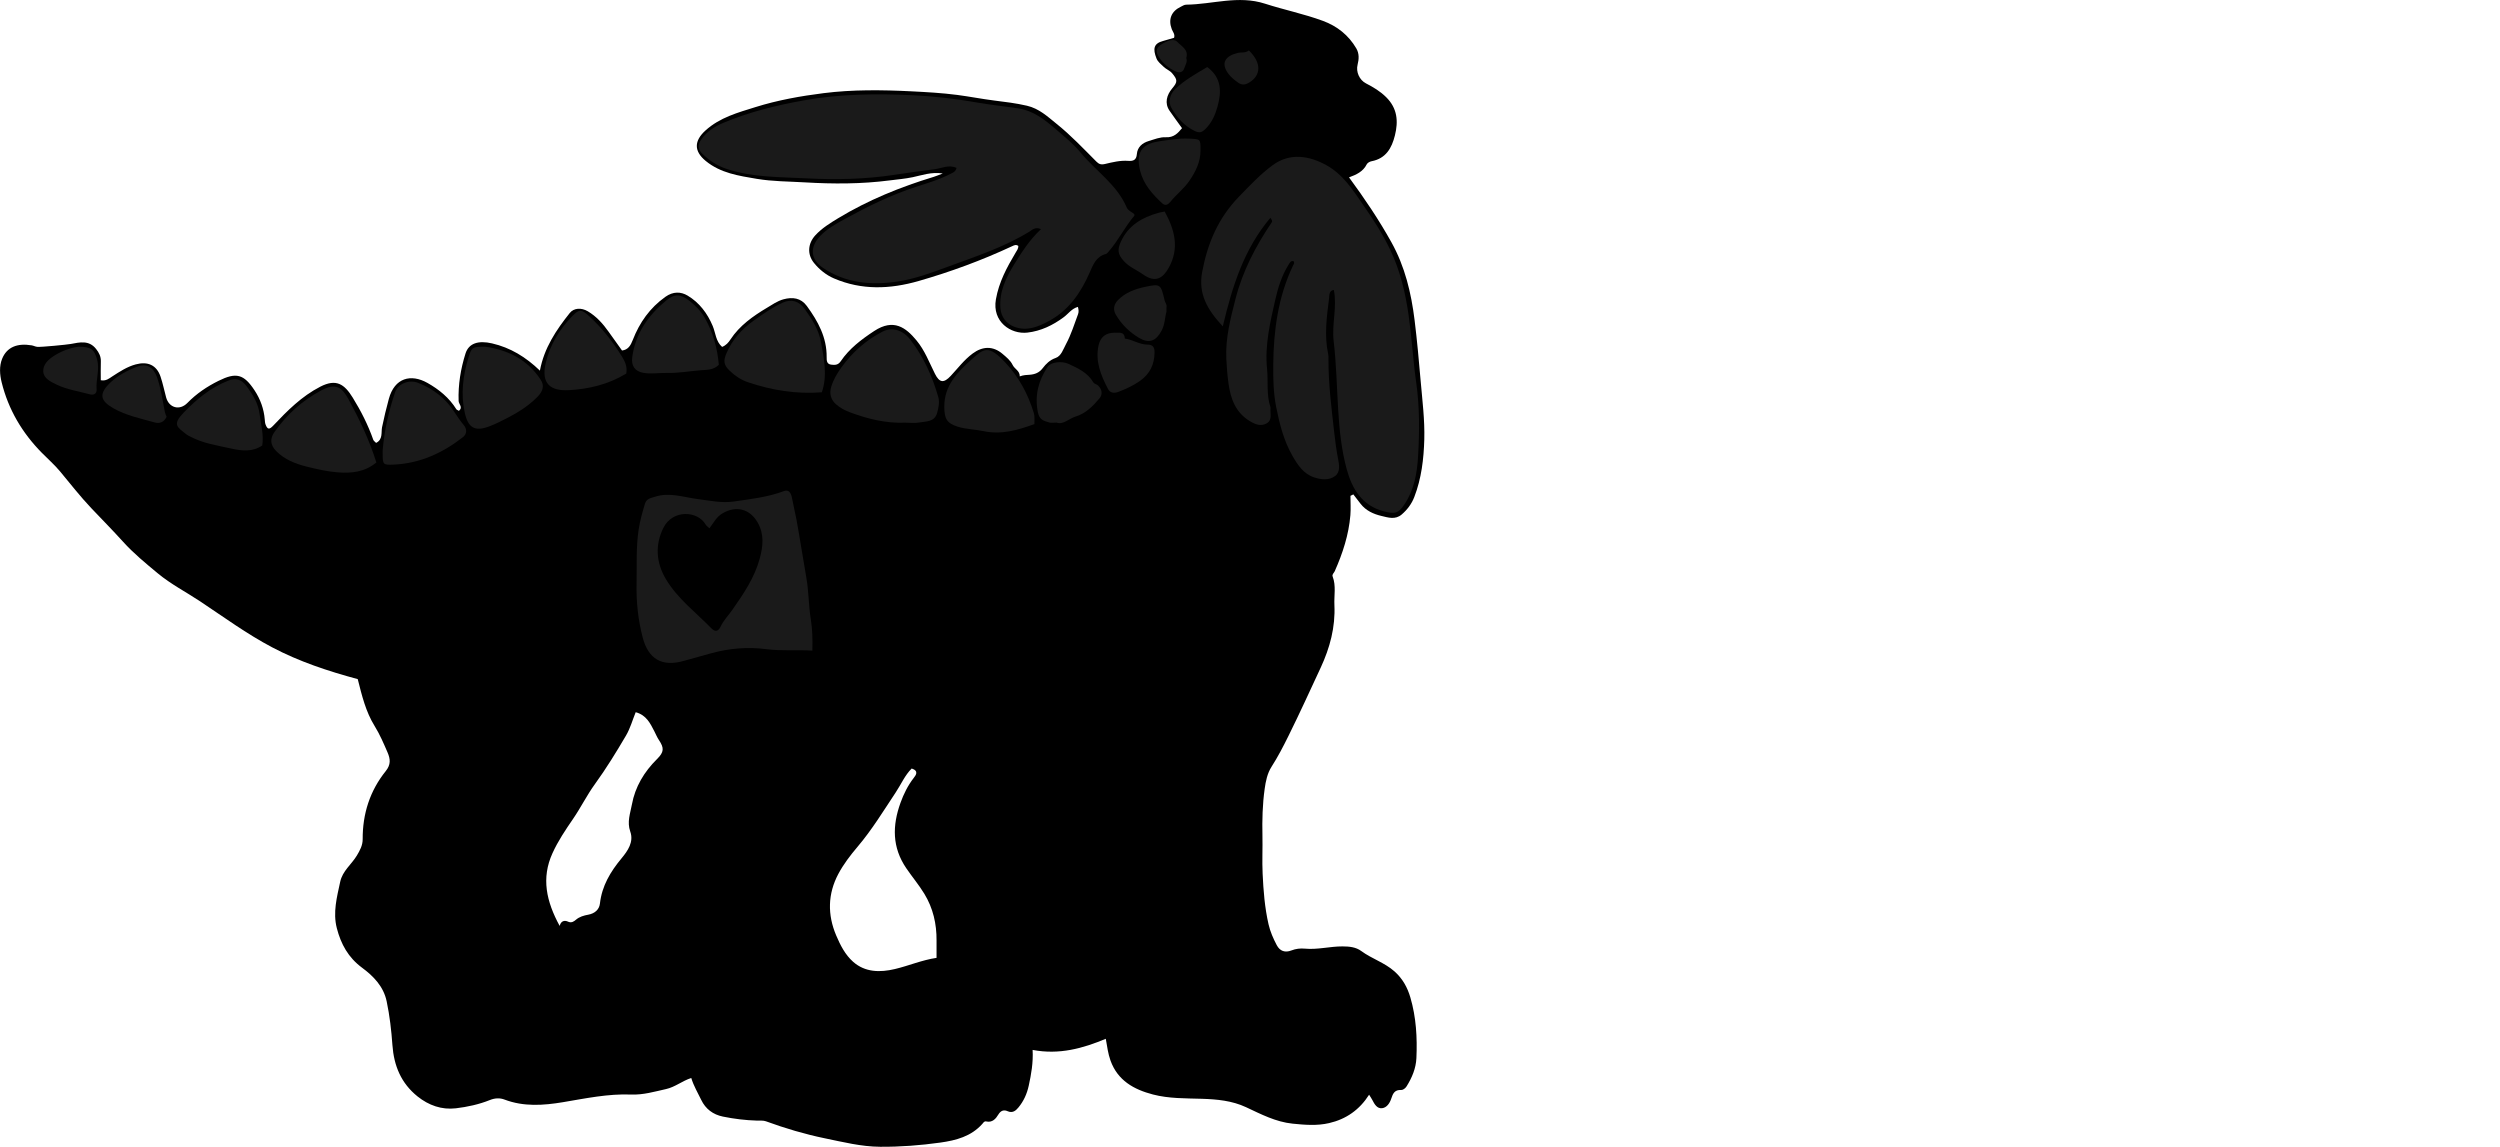 <?xml version="1.0" encoding="utf-8"?>
<!-- Generator: Adobe Illustrator 24.0.2, SVG Export Plug-In . SVG Version: 6.00 Build 0)  -->
<svg version="1.1" id="Layer_1" xmlns="http://www.w3.org/2000/svg" xmlns:xlink="http://www.w3.org/1999/xlink" x="0px" y="0px"
	 width="1250.13" height="573.41" viewBox="0 0 1250.13 573.41" style="enable-background:new 0 0 1250.13 573.41;" xml:space="preserve">
<style type="text/css">
	.st0{fill:#1A1A1A;}
</style>
<g>
	<path d="M587.1,18.9c0.56-1.8-0.64-2.96-1.15-4.3c-1.87-4.92-0.26-8.98,4.55-11.25c0.88-0.42,1.66-1.01,2.74-1.02
		c13.08-0.14,25.96-4.81,39.3-0.5c9.57,3.09,19.52,5.11,28.98,8.6c7.09,2.61,12.84,7.14,16.71,13.79c1.5,2.58,1.34,5.34,0.63,8.14
		c-0.9,3.51,0.89,7.64,4.19,9.33c3.66,1.89,7.1,3.92,10.11,6.91c5.62,5.57,6.13,12.04,4.37,19.1c-1.58,6.36-4.5,11.58-11.71,12.93
		c-0.88,0.17-2.01,0.8-2.38,1.53c-1.85,3.72-5.27,5.21-8.86,6.53c7.71,10.48,14.9,21.13,21.19,32.44
		c6.81,12.24,9.92,25.35,11.61,39.06c1.25,10.12,2.15,20.24,3.03,30.39c0.84,9.7,2.07,19.38,1.81,29.11
		c-0.27,9.82-1.42,19.59-5.01,28.86c-1.32,3.42-3.48,6.31-6.3,8.73c-3.23,2.76-6.83,1.49-10.12,0.72
		c-3.97-0.93-7.78-2.65-10.43-6.08c-1.21-1.57-2.42-3.13-3.63-4.7c-0.48,0.24-0.95,0.48-1.43,0.72c0,3.21,0.22,6.44-0.04,9.64
		c-0.81,9.84-3.85,19.1-7.83,28.07c-0.39,0.87-1.44,1.59-1.04,2.63c1.79,4.68,0.65,9.52,0.88,14.27
		c0.53,11.04-2.26,21.41-6.87,31.33c-5.3,11.4-10.52,22.85-16.1,34.11c-2.6,5.25-5.3,10.48-8.48,15.44
		c-2.13,3.33-2.91,7.28-3.44,11.13c-1.07,7.71-1.27,15.49-1.1,23.29c0.14,6.33-0.21,12.67,0.09,18.99
		c0.39,8.51,1.05,17.02,2.96,25.36c0.84,3.66,2.36,7.12,4.1,10.42c1.57,2.97,4.11,3.9,7.31,2.66c2.25-0.87,4.49-1.13,6.77-0.91
		c6.33,0.6,12.5-1.14,18.8-1.12c3.42,0.01,6.71,0.33,9.38,2.31c5.26,3.87,11.65,5.78,16.61,10.18c4.05,3.59,6.47,7.99,7.95,13.03
		c2.91,9.92,3.48,20.09,3.02,30.34c-0.24,5.17-2.2,9.77-4.91,14.13c-0.71,1.15-1.96,1.85-2.69,1.81c-3.25-0.18-4.15,1.74-4.98,4.32
		c-0.71,2.21-2.21,4.49-4.55,4.78c-2.55,0.32-3.85-2.04-4.93-4.14c-0.42-0.81-0.96-1.57-1.59-2.6c-4.82,7.57-11.51,12.24-20.03,14.2
		c-6.05,1.4-12.15,0.89-18.24,0.27c-8.42-0.86-15.8-4.74-23.29-8.24c-7-3.27-14.53-3.95-22.01-4.19
		c-8.25-0.26-16.53-0.06-24.55-2.16c-9.5-2.49-17.62-6.96-21.21-16.99c-1.22-3.4-1.65-6.95-2.35-10.86
		c-11.51,4.83-23.28,8.1-36.59,5.57c0.35,6.37-0.68,12.11-1.93,17.86c-0.9,4.13-2.54,7.75-5.15,10.91
		c-1.27,1.54-2.88,3.02-5.46,1.86c-1.76-0.79-3.35-0.37-4.57,1.65c-1.29,2.14-3.01,4.2-6.13,3.48c-0.96-0.22-1.41,0.68-1.91,1.24
		c-5.61,6.27-13.11,8.23-21.02,9.34c-9.98,1.39-19.98,2.16-30.09,2.09c-9.46-0.07-18.51-2.36-27.62-4.23
		c-10.02-2.06-19.85-4.99-29.48-8.51c-1.34-0.49-2.95-0.29-4.44-0.34c-5.75-0.17-11.44-0.86-17.06-2.01
		c-4.97-1.02-8.68-3.81-10.87-8.39c-1.67-3.51-3.72-6.83-4.96-10.91c-4.54,1.45-8.07,4.53-12.63,5.54
		c-5.76,1.28-11.42,2.97-17.37,2.73c-11.61-0.46-22.84,1.93-34.19,3.83c-9.72,1.62-19.59,2.34-29.21-1.32
		c-2.32-0.88-4.79-0.77-7.25,0.22c-5.47,2.2-11.26,3.46-17.05,4.15c-7.08,0.84-13.59-1.46-19.18-5.94
		c-8.19-6.58-11.81-15.27-12.56-25.69c-0.52-7.31-1.36-14.65-2.88-21.88c-1.57-7.48-6.66-12.63-12.3-16.79
		c-6.93-5.12-10.57-11.84-12.62-19.77c-2.03-7.89,0.04-15.49,1.68-23.16c1.17-5.5,5.65-8.69,8.32-13.13
		c1.53-2.55,2.94-5.12,2.93-8.18c-0.06-12.69,3.59-24.19,11.54-34.09c2.6-3.23,2.34-6.01,0.88-9.37c-1.95-4.49-3.85-8.96-6.44-13.15
		c-4.44-7.16-6.38-15.27-8.45-23.46c-14.77-3.98-29.28-8.76-42.89-15.95c-12.59-6.65-24.05-15.04-35.86-22.9
		c-7.06-4.7-14.63-8.56-21.23-14.04c-6.04-5.01-12.12-10-17.36-15.8c-5.17-5.72-10.58-11.19-15.88-16.78
		c-5.55-5.84-10.48-12.21-15.63-18.39c-2.76-3.31-6.05-6.19-9.09-9.28c-9.85-9.98-16.77-21.68-20.13-35.31
		c-0.94-3.82-1.26-8.03,0.25-11.75c2.36-5.82,7.57-7.91,14.8-6.7c0.93,0.16,1.8,0.67,2.83,0.75c1.9,0.16,14.56-1.06,16.65-1.44
		c4.51-0.83,9.13-2.04,12.7,2.49c1.49,1.89,2.47,3.8,2.38,6.27c-0.11,3.13-0.03,6.28-0.03,9.37c2.63,0.49,4.1-0.84,5.76-1.92
		c3.69-2.38,7.32-4.81,11.7-6c5.97-1.62,10.46,0.3,12.43,6.15c1.14,3.38,1.84,6.9,2.78,10.35c1.43,5.25,6.74,6.75,10.63,2.78
		c4.55-4.65,9.8-8.2,15.58-11.06c8.82-4.37,12.63-3.43,18.04,4.81c2.88,4.39,4.65,9.27,5.08,14.56c0.07,0.82,0.1,1.68,0.38,2.43
		c0.98,2.63,1.9,2.67,3.89,0.56c7.03-7.44,14.17-14.64,23.5-19.44c7.98-4.1,12.04-1.29,16.22,5.49c4.1,6.65,7.66,13.63,10.26,21.06
		c0.2,0.56,0.86,0.97,1.41,1.56c3.5-1.68,2.47-5.34,2.98-7.82c1-4.79,2.12-9.55,3.41-14.25c2.87-10.47,11-12.59,19.29-7.92
		c5.71,3.21,10.88,7.4,14.45,13.16c0.22,0.35,0.8,0.48,1.31,0.78c2.12-1.75-0.11-3.32-0.17-4.89c-0.28-8.14,1.02-16.07,3.44-23.75
		c1.63-5.17,6.45-6.64,13.26-5.07c9.18,2.12,16.88,6.81,23.95,13.62c2.11-11.33,8.13-20.28,14.91-28.79
		c2.05-2.57,5.77-2.8,9.01-0.89c4.34,2.56,7.6,6.23,10.47,10.29c2.17,3.06,4.36,6.1,6.67,9.33c3.03-0.35,4.3-2.48,5.37-5.24
		c3.38-8.73,8.56-16.09,16.36-21.63c3.83-2.72,7.71-2.59,11.07-0.58c5.84,3.48,9.89,8.84,12.55,15.19c1.47,3.5,1.51,7.69,4.7,10.46
		c1.99-0.77,3.18-2.2,4.16-3.69c4.61-7.01,11.27-11.68,18.28-15.87c2.62-1.57,5.18-3.39,8.22-4.23c4.54-1.24,8.74-0.73,11.71,3.34
		c5.58,7.64,10.01,15.72,9.91,25.56c-0.02,1.74,0.04,3.5,2.27,3.77c1.78,0.21,3.41,0.29,4.75-1.68
		c4.32-6.39,10.41-10.97,16.75-15.14c9.79-6.44,15.9-1.64,21.17,4.72c4.12,4.96,6.37,11,9.22,16.69c2.27,4.54,4.43,4.73,7.87,1.05
		c3.57-3.82,6.69-8.03,11-11.22c4.88-3.62,10.13-3.92,14.97,0.24c1.86,1.59,3.88,3.18,4.99,5.48c1.02,2.11,3.66,2.93,3.56,5.73
		c2.03-0.74,3.49-0.7,4.94-0.81c2.6-0.2,4.78-0.97,6.56-3.31c1.62-2.13,3.52-4.07,6.47-5.09c2.79-0.96,3.79-4.39,5.18-6.96
		c2.56-4.74,4.13-9.91,6.01-14.94c0.43-1.16,0.29-2.26-0.06-3.64c-3.11,0.83-4.83,3.47-7.08,5.14c-5.51,4.1-11.5,6.95-18.19,7.72
		c-8.32,0.95-17.71-5.43-15.75-16.62c1.53-8.71,5.45-15.91,9.77-23.2c0.64-1.08,1.5-2.14,1.44-3.52c-1.18-0.86-2.11-0.32-3.23,0.2
		c-15.07,7.02-30.62,12.75-46.61,17.34c-14.27,4.1-28.43,4.67-42.32-1.29c-3.92-1.68-7.37-4.45-10.06-7.8
		c-3.42-4.26-3.06-9.65,0.72-13.77c3.24-3.53,7.3-6.04,11.37-8.51c15.02-9.1,31.16-15.64,47.92-20.74c1.22-0.37,2.39-0.89,4.44-1.67
		c-5.79-0.85-10.43,0.9-15.02,1.87c-3.87,0.81-7.8,1.12-11.64,1.62c-14.01,1.81-28.2,1.81-42.26,0.97
		c-8.02-0.48-16.14-0.43-24.11-1.77c-9.01-1.52-18.07-2.84-25.52-8.95c-5.95-4.89-5.86-10.02-0.12-15.23
		c7.2-6.53,16.23-8.95,25.06-11.71c11.06-3.46,22.5-5.5,33.97-6.95c14.52-1.83,29.2-1.66,43.77-0.93
		c7.68,0.39,15.44,0.81,23.11,1.81c6.15,0.81,12.25,2.01,18.41,2.79c5.51,0.69,10.99,1.34,16.44,2.61
		c6.11,1.42,10.31,5.43,14.86,9.09c7.13,5.73,13.4,12.37,19.84,18.83c1.22,1.22,2.24,1.7,4.29,1.22c3.79-0.9,7.68-1.87,11.67-1.57
		c2.45,0.18,4.06-0.34,4.3-3.39c0.27-3.45,2.69-5.56,5.91-6.52c2.8-0.84,5.72-2.06,8.52-1.9c4.03,0.23,6.07-2.01,8.15-4.54
		c-2.1-2.92-4.23-5.79-6.25-8.74c-2.57-3.75-1.44-7.85,1.4-11.21c2.69-3.17,2.66-4.24-0.1-7.51c-1.22-1.44-3.03-2-4.29-3.28
		c-1.26-1.29-2.82-2.31-3.53-4.12c-1.9-4.85-1.41-7.52,3.36-8.76C583.46,19.92,585.33,19.39,587.1,18.9z M468.32,478.98
		c0-3.05-0.02-5.86,0-8.67c0.07-8.33-1.73-16.18-6.09-23.35c-2.72-4.47-6.1-8.47-9.04-12.79c-7.14-10.47-6.99-21.33-2.91-32.68
		c1.61-4.48,3.69-8.67,6.63-12.48c1-1.3,2.76-3.48-1.01-4.72c-3.4,3.35-5.31,7.92-7.98,11.93c-6.14,9.25-11.91,18.74-19.13,27.25
		c-3.57,4.21-7.01,8.7-9.59,13.56c-5.27,9.94-5.49,20.32-1.05,30.76c2.07,4.88,4.49,9.63,8.42,13.12c6.05,5.38,13.59,5.4,20.88,3.67
		C454.37,482.96,460.97,480.07,468.32,478.98z M317.88,356.14c-1.62,3.99-2.75,8.12-4.85,11.68c-4.87,8.29-9.9,16.49-15.56,24.3
		c-4,5.52-7.05,11.73-10.91,17.36c-3.79,5.53-7.52,11.05-10.3,17.18c-5.66,12.46-3.08,24.07,3.59,36.34
		c0.83-3.11,3.12-2.63,4.1-2.16c1.85,0.89,3.13-0.14,3.98-0.87c1.87-1.61,4.05-2.17,6.24-2.58c3.28-0.6,5.48-2.58,5.82-5.56
		c1-8.86,5.26-15.93,10.8-22.61c3.13-3.77,6.22-8.21,4.37-13.4c-1.71-4.81,0.02-9.15,0.81-13.49c1.61-8.87,6.14-16.39,12.59-22.78
		c3.52-3.49,3.62-5.49,0.92-9.51c-0.92-1.37-1.5-2.87-2.25-4.3C325.2,361.8,323.25,357.58,317.88,356.14z"/>
	<path class="st0" d="M520.55,114.58c-2.87-1.36-4.6,0.52-5.78,1.24c-12.77,7.84-26.88,12.43-40.79,17.55
		c-8.39,3.09-16.79,6.22-25.68,7.49c-13.01,1.86-25.61,0.66-36.82-6.95c-6.31-4.29-6.6-10.37-1.38-15.87
		c3.58-3.77,8.08-6.2,12.47-8.6c11.45-6.27,23.15-12.03,35.65-16.06c6.18-1.99,12.43-3.9,18.21-7.01c0.92-0.5,1.58-1.1,1.9-2.4
		c-3.88-1.8-7.53,0.22-11.05,0.66c-6.8,0.85-13.6,1.82-20.38,2.84c-14.49,2.19-29.06,2.48-43.57,1.72
		c-13.36-0.7-26.93-0.4-39.93-4.71c-4.81-1.6-8.76-4.18-12.34-7.74c-2.54-2.52-1.91-4.8-0.37-7.04c2.69-3.88,6.66-6.45,10.87-8.22
		c12.94-5.45,26.46-8.79,40.31-11.28c18.23-3.27,36.57-3.44,54.86-2.56c10.38,0.51,20.86,1.7,31.22,3.53
		c7.05,1.24,14.22,1.97,21.33,3.05c7.56,1.16,13.12,5.65,18.56,10.3c4.33,3.71,8.92,7.43,12.45,11.72
		c7.61,9.24,18.19,16,23.11,27.48c0.73,1.7,2.66,2.31,3.8,3.37c0.04,0.44,0.13,0.67,0.05,0.76c-4.78,5.58-7.95,12.31-12.79,17.84
		c-0.44,0.5-0.9,1.17-1.47,1.32c-4.83,1.24-6.39,5.34-8.08,9.23c-4.41,10.15-10.51,18.97-20.45,24.3
		c-5.26,2.82-10.91,5.28-17.25,2.88c-4.06-1.54-6.59-5.01-6.94-9.18c-0.69-8.34,2.77-15.4,6.91-22.11
		C510.96,126.04,514.83,119.94,520.55,114.58z"/>
	<path class="st0" d="M635.25,108.92c-13.18,15.59-19.03,34.22-23.79,54.28c-7.74-8.33-12.37-16.23-10.31-27.22
		c2.69-14.36,8.03-26.98,18.41-37.64c5.4-5.55,10.57-11.14,16.87-15.76c8.79-6.46,18.48-4.53,26.66-0.07
		c8.52,4.65,13.4,12.51,18.57,19.98c5,7.21,9.83,14.62,13.62,22.63c4.94,10.44,7.52,21.42,9.14,32.82
		c1.56,11.05,2.16,22.18,3.74,33.23c1.76,12.34,1.68,24.87,0.93,37.27c-0.49,8.18-1.94,16.52-6.75,23.69
		c-3.13,4.66-4.76,5.03-10.36,3.56c-10.9-2.85-15.84-11.21-18.5-20.86c-2.69-9.76-3.72-19.9-4.33-30.09
		c-0.69-11.37-0.91-22.83-2.24-34.06c-1.04-8.73,1.83-17.11,0.07-25.71c-2.5,0.31-2.22,2.94-2.37,4.15
		c-1.17,9.32-2.49,18.68-0.43,28.07c0.18,0.8,0.12,1.66,0.12,2.49c-0.05,12.22,1.52,24.3,2.86,36.41c0.51,4.57,1.09,9.07,1.98,13.59
		c0.56,2.81,1.13,6.41-1.54,8.37c-3.06,2.25-6.89,1.84-10.42,0.68c-5.4-1.78-8.3-6.26-10.91-10.82c-4.34-7.58-6.43-15.88-8.13-24.44
		c-1.4-7.04-1.52-14.25-1.45-21.12c0.15-16.99,2.41-33.93,9.91-49.62c0.27-0.57,0.86-1.03,0.28-2.1c-1.43-0.41-1.89,0.7-2.61,1.85
		c-3.33,5.35-5.19,11.32-6.55,17.31c-2.57,11.35-5.33,22.9-4.14,34.55c0.65,6.37-0.39,12.9,1.66,19.13c0.1,0.31,0.08,0.66,0.06,0.99
		c-0.17,2.55,0.98,5.62-1.93,7.25c-2.88,1.61-5.62,0.53-8.32-1.08c-7.16-4.29-9.66-11.13-10.74-18.85
		c-0.57-4.08-0.89-8.16-1.09-12.29c-0.51-10.36,2.09-20.19,4.59-30.03c3.54-13.9,10.12-26.43,18.11-38.26
		C636.22,110.72,636.3,110.31,635.25,108.92z"/>
	<path class="st0" d="M406.22,325.34c-7.96-0.48-15.44,0.27-23.07-0.73c-9.13-1.19-18.43-0.45-27.45,2.04
		c-4.55,1.25-9.1,2.48-13.63,3.79c-10.99,3.2-17.88-0.83-20.71-11.72c-2.28-8.8-3.23-17.73-3.04-26.82
		c0.19-9.1-0.33-18.22,1.06-27.26c0.67-4.34,1.88-8.56,3.14-12.78c0.76-2.55,2.98-2.79,4.89-3.42c7.4-2.46,14.49,0.26,21.74,1.16
		c5.91,0.73,11.68,2.08,17.98,1.16c8.43-1.23,16.77-2.15,24.83-5.17c3.17-1.19,3.86,2.14,4.23,4.17c0.6,3.37,1.46,6.68,2.08,10.04
		c1.77,9.62,3.21,19.3,4.92,28.93c1.23,6.93,1.14,14.08,2.26,21.03C406.25,314.71,406.38,319.59,406.22,325.34z M354.76,264.17
		c-0.73-0.7-1.51-1.17-1.9-1.86c-4-6.96-16.47-7.66-21.11,1.61c-4.21,8.41-3.77,17.33,1.27,25.74c5.86,9.78,14.93,16.54,22.7,24.53
		c1.9,1.95,3.51,1.54,4.62-0.85c1.47-3.15,3.93-5.6,5.88-8.4c5.6-8.01,11.11-16.08,13.7-25.69c1.64-6.11,2.35-12.08-1.08-18.03
		c-3.9-6.76-10.7-8.51-17.45-4.58C358.28,258.43,356.93,261.28,354.76,264.17z"/>
	<path class="st0" d="M452.8,211.36c-9.64,0.41-18.81-1.85-27.74-5.17c-2.56-0.95-5.16-2.33-7.15-4.15
		c-2.35-2.15-3.29-5.07-2.29-8.51c1.08-3.67,3.06-6.94,5.18-9.88c5.4-7.49,12.24-13.58,20.56-17.84c4.47-2.29,9.87-1.03,13.73,3.92
		c6.69,8.57,11.1,18.38,14.09,28.78c0.74,2.58,0.16,5.44-0.6,8.07c-1.3,4.5-5.47,4.06-8.82,4.68
		C457.52,211.69,455.13,211.36,452.8,211.36z"/>
	<path class="st0" d="M410.97,196.16c-12.88,1.01-25.09-1.01-36.97-5.03c-3.37-1.14-6.45-3.16-9.08-5.69
		c-3-2.89-3.33-4.86-1.67-8.75c2.91-6.83,7.64-12.12,13.64-16.37c4.65-3.3,9.29-6.62,14.52-8.98c4.38-1.97,8.14-0.79,10.98,3.17
		c3.65,5.07,7,10.32,8.13,16.52C412.04,179.33,413.84,187.71,410.97,196.16z"/>
	<path class="st0" d="M188.2,231.26c-5.84,4.85-12.53,5.47-19.24,4.95c-5.31-0.41-10.61-1.62-15.8-2.93
		c-5.55-1.39-10.89-3.52-15.04-7.71c-2.97-2.99-3.22-6.21-0.88-9.53c6.19-8.81,13.91-15.77,23.51-20.88
		c7.29-3.88,10.32-1.37,13.53,4.51C179.71,209.63,184.65,219.9,188.2,231.26z"/>
	<path class="st0" d="M517.27,212.07c-8.37,3-16.42,5.43-25.45,3.52c-4.25-0.9-8.76-0.91-12.98-2.25c-5.61-1.78-6.59-4.17-6.64-9.92
		c-0.08-10.61,6.61-17.34,13.46-23.52c6.35-5.72,8.58-7.75,17.31,1.68c6.63,7.16,11.14,15.58,13.98,24.92
		C517.46,208.16,517.22,209.78,517.27,212.07z"/>
	<path class="st0" d="M359.45,182.42c-2.7,2.72-6.18,2.49-9,2.72c-5.73,0.46-11.43,1.51-17.25,1.36c-3.83-0.1-7.65,0.65-11.56-0.07
		c-4.11-0.76-6.06-3.45-5.49-7.75c1.57-11.94,8.01-21.02,16.96-28.4c4.21-3.47,7.15-3.38,11.75,0.25c2.95,2.33,5.65,5.08,7.57,8.44
		C356.64,166.31,358.73,174.23,359.45,182.42z"/>
	<path class="st0" d="M191.36,225.07c0.84-9.94,3.04-19.61,6.24-29.01c1.46-4.28,7.07-6.34,11.4-4.64
		c7.48,2.93,13.69,7.62,18.08,14.41c1.51,2.34,3.05,4.61,4.84,6.75c1.66,1.99,1.62,4.42-0.43,6.02
		c-10.1,7.89-21.37,13.07-34.34,13.71c-5.77,0.29-5.78,0.04-5.8-5.74C191.36,226.07,191.36,225.57,191.36,225.07z"/>
	<path class="st0" d="M242.64,173.37c10.72,1.53,21.02,6.06,27.82,16.67c1.72,2.69,1.22,5.39-1.66,8.36
		c-5.55,5.72-12.51,9.4-19.56,12.84c-1.43,0.7-2.95,1.35-4.47,1.93c-7.24,2.78-10.66,0.88-12.35-6.73
		c-2.09-9.38-0.92-18.55,1.82-27.59C235.83,173.57,236.21,173.36,242.64,173.37z"/>
	<path class="st0" d="M313.18,186.78c-9.07,5.54-18.88,7.78-28.72,8.32c-9,0.49-14.05-3.05-11.56-13.66
		c2.12-9.02,6.89-16.83,13.38-23.48c3.33-3.42,4.45-3.35,8.14-0.02c6.63,5.99,12,12.94,16.7,20.54
		C312.81,181.18,313.69,183.68,313.18,186.78z"/>
	<path class="st0" d="M131.15,222.75c-4.9,3.37-10.25,2.72-15.52,1.55c-6.96-1.55-14.1-2.57-20.52-6c-0.58-0.31-1.21-0.56-1.71-0.96
		c-4.76-3.75-7.46-4.88-1.54-11.04c6.43-6.69,13.48-12.48,22.18-15.92c4-1.58,6.78-0.61,9.27,2.76c3.11,4.21,5.82,8.51,6.51,13.97
		C130.48,212.31,131.94,217.41,131.15,222.75z"/>
	<path class="st0" d="M600.32,75.19c0.01,5.79-2.44,10.66-5.62,15.29c-2.67,3.89-6.46,6.75-9.41,10.39
		c-1.13,1.39-2.54,2.31-4.21,0.73c-4.88-4.6-9.25-9.32-10.99-16.31c-2.55-10.27,2.25-13.58,9.73-14.65c4.8-0.69,9.72-1.57,14.7-1.32
		C600.33,69.6,600.34,69.4,600.32,75.19z"/>
	<path class="st0" d="M528.33,211.32c-1.61,0-2.68,0.24-3.58-0.04c-2.68-0.84-5.01-1.16-5.79-5.27c-1.62-8.51,0.36-15.75,4.93-22.61
		c1.54-2.31,6.93-3.07,10.49-1.42c4.69,2.18,9.48,4.36,12.28,9.13c0.55,0.94,1.71,0.98,2.39,1.63c1.99,1.9,2.49,4.39,0.76,6.44
		c-3.27,3.88-6.88,7.6-11.95,9.11C534.48,209.31,531.75,212.54,528.33,211.32z"/>
	<path class="st0" d="M582.41,105.77c4.93,9.06,7.54,18.25,2,28.16c-2.92,5.22-6.67,7.67-12.78,3.32c-3.18-2.26-6.93-3.69-9.63-6.68
		c-3.09-3.41-3.37-5.66-1.47-9.79c3.73-8.12,10.59-12.06,18.74-14.35C580.17,106.18,581.11,106.04,582.41,105.77z"/>
	<path class="st0" d="M557.38,166.36c1.98,0.23,4.91-0.88,5.09,2.94c3.88,0.5,7.25,2.99,11.2,3.01c2.9,0.01,3.7,1.36,3.66,4.01
		c-0.09,5.95-2.3,10.64-7.27,14.14c-3.38,2.38-7.02,4.04-10.83,5.5c-2.2,0.84-4.15,0.51-5.17-1.45c-3.53-6.78-6.45-13.79-4.74-21.72
		C550.24,168.5,552.93,166.39,557.38,166.36z"/>
	<path class="st0" d="M83.31,208.43c-1.36,2.8-3.57,3.49-5.98,2.81c-7.01-1.98-14.19-3.41-20.67-7.11
		c-6.7-3.84-7.34-7.27-1.34-12.95c3.61-3.41,8.24-5.86,12.97-7.72c4.82-1.9,8.35-0.04,10.16,5c2.04,5.69,2.83,11.65,3.98,17.54
		C82.57,206.77,82.97,207.5,83.31,208.43z"/>
	<path class="st0" d="M603.68,33.53c7.25,5.33,7.16,12.37,5.19,19.59c-1.15,4.2-2.88,8.3-6.22,11.49c-1.64,1.57-2.85,2.02-5.15,0.92
		c-5.32-2.54-9.03-6.78-11.74-11.57c-1.65-2.92-0.85-6.83,2-9.54C592.43,39.99,598,36.9,603.68,33.53z"/>
	<path class="st0" d="M583.3,155.89c-0.81,2.56-0.7,6.21-2.45,9.48c-2.82,5.23-6.2,6.57-11.21,3.62
		c-4.85-2.86-8.89-6.84-11.72-11.72c-1.33-2.29-1.12-4.91,1.12-7.2c3.73-3.82,8.54-5.53,13.4-6.58c7.93-1.71,8.01-1.39,9.93,6.74
		c0.26,1.11,1.19,2,0.96,3.27C583.23,153.98,583.3,154.5,583.3,155.89z"/>
	<path class="st0" d="M39.31,173.37c6.56,0,7.86,1.64,9.2,6.28c1.49,5.16-0.63,10.02-0.2,15.03c0.18,2.09-1.38,3.06-3.29,2.53
		c-5.6-1.54-11.43-2.34-16.72-4.89c-2.97-1.43-6.5-3.09-6.67-6.55c-0.17-3.44,2.38-5.95,5.56-7.95
		C31.46,175.13,35.96,173.77,39.31,173.37z"/>
	<path class="st0" d="M624.5,25.22c6.37,6.14,6.19,12.42,0.14,16.07c-1.83,1.11-3.56,1.42-5.43,0.08c-1.83-1.3-3.57-2.6-4.96-4.48
		c-4.07-5.49-1.34-8.96,4.63-10.42C620.72,26.02,622.8,26.63,624.5,25.22z"/>
	<path class="st0" d="M593.19,28.99c0.74,1.96-0.51,3.55-1.02,5.21c-0.51,1.65-2.04,2.42-3.84,1.67c-3.88-1.61-6.93-4.17-9.12-7.82
		c-1.65-2.76-0.63-4.46,1.77-5.98c2.49-1.58,5.93-3.06,7.7-1.15C590.64,23.03,594.53,24.84,593.19,28.99z"/>
</g>
</svg>

